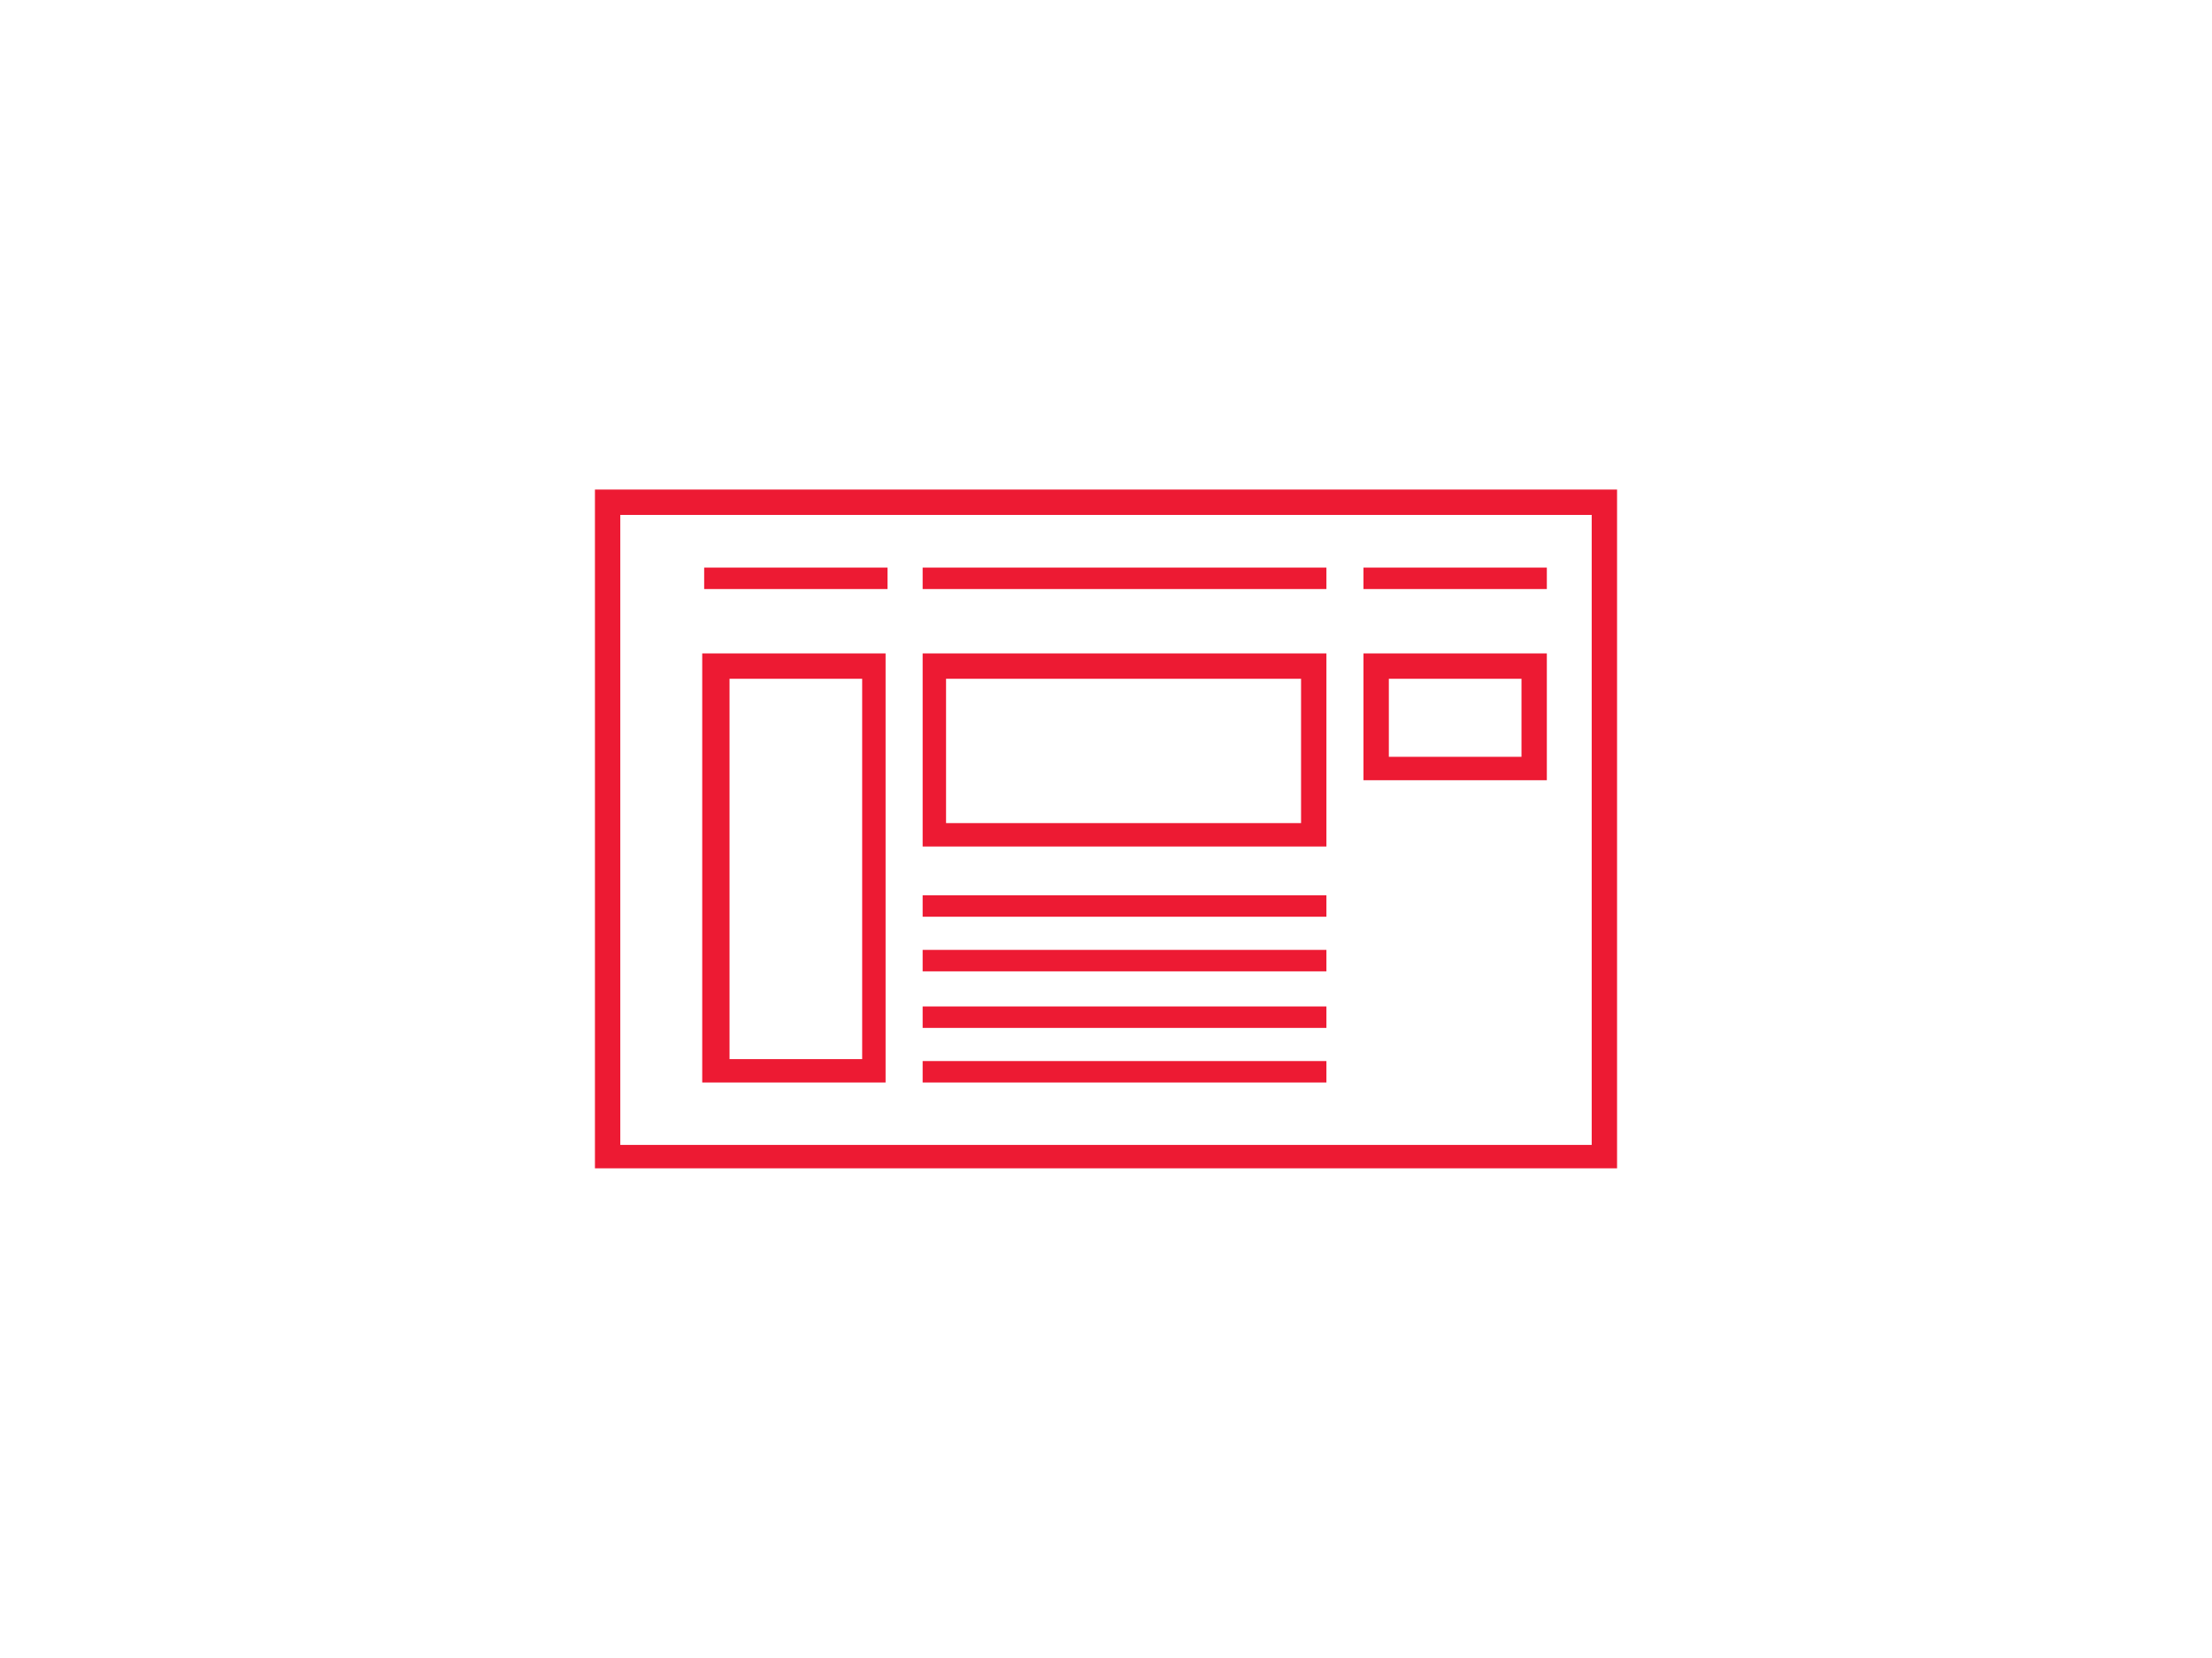 <?xml version="1.0" encoding="utf-8"?>
<!-- Generator: Adobe Illustrator 19.2.1, SVG Export Plug-In . SVG Version: 6.00 Build 0)  -->
<svg version="1.1" id="Layer_1" xmlns="http://www.w3.org/2000/svg" xmlns:xlink="http://www.w3.org/1999/xlink" x="0px" y="0px"
	 viewBox="0 0 113.4 85" style="enable-background:new 0 0 113.4 85;" xml:space="preserve">
<style type="text/css">
	.st0{fill:#ED1A33;}
</style>
<title>team-m</title>
<g>
	<path class="st0" d="M81.6,26.4v32.3H31.8V26.4H81.6 M82.9,25.1H30.5v34.8h52.4V25.1L82.9,25.1z"/>
	<g>
		<g>
			<path class="st0" d="M44.2,34.8v19.5h-6.8V34.8H44.2 M45.4,33.5H36v22h9.4L45.4,33.5L45.4,33.5z"/>
		</g>
	</g>
	<rect x="36.1" y="29.1" class="st0" width="9.4" height="1.1"/>
	<rect x="69.9" y="29.1" class="st0" width="9.4" height="1.1"/>
	<rect x="47.3" y="29.1" class="st0" width="20.7" height="1.1"/>
	<rect x="47.3" y="45.9" class="st0" width="20.7" height="1.1"/>
	<rect x="47.3" y="48.7" class="st0" width="20.7" height="1.1"/>
	<rect x="47.3" y="54.4" class="st0" width="20.7" height="1.1"/>
	<rect x="47.3" y="51.6" class="st0" width="20.7" height="1.1"/>
	<g>
		<path class="st0" d="M66.7,34.8v7.4H48.5v-7.4H66.7 M68,33.5H47.3v9.9H68V33.5L68,33.5z"/>
	</g>
	<g>
		<path class="st0" d="M78,34.8v4h-6.8v-4H78 M79.3,33.5h-9.4V40h9.4V33.5L79.3,33.5z"/>
	</g>
</g>
</svg>
